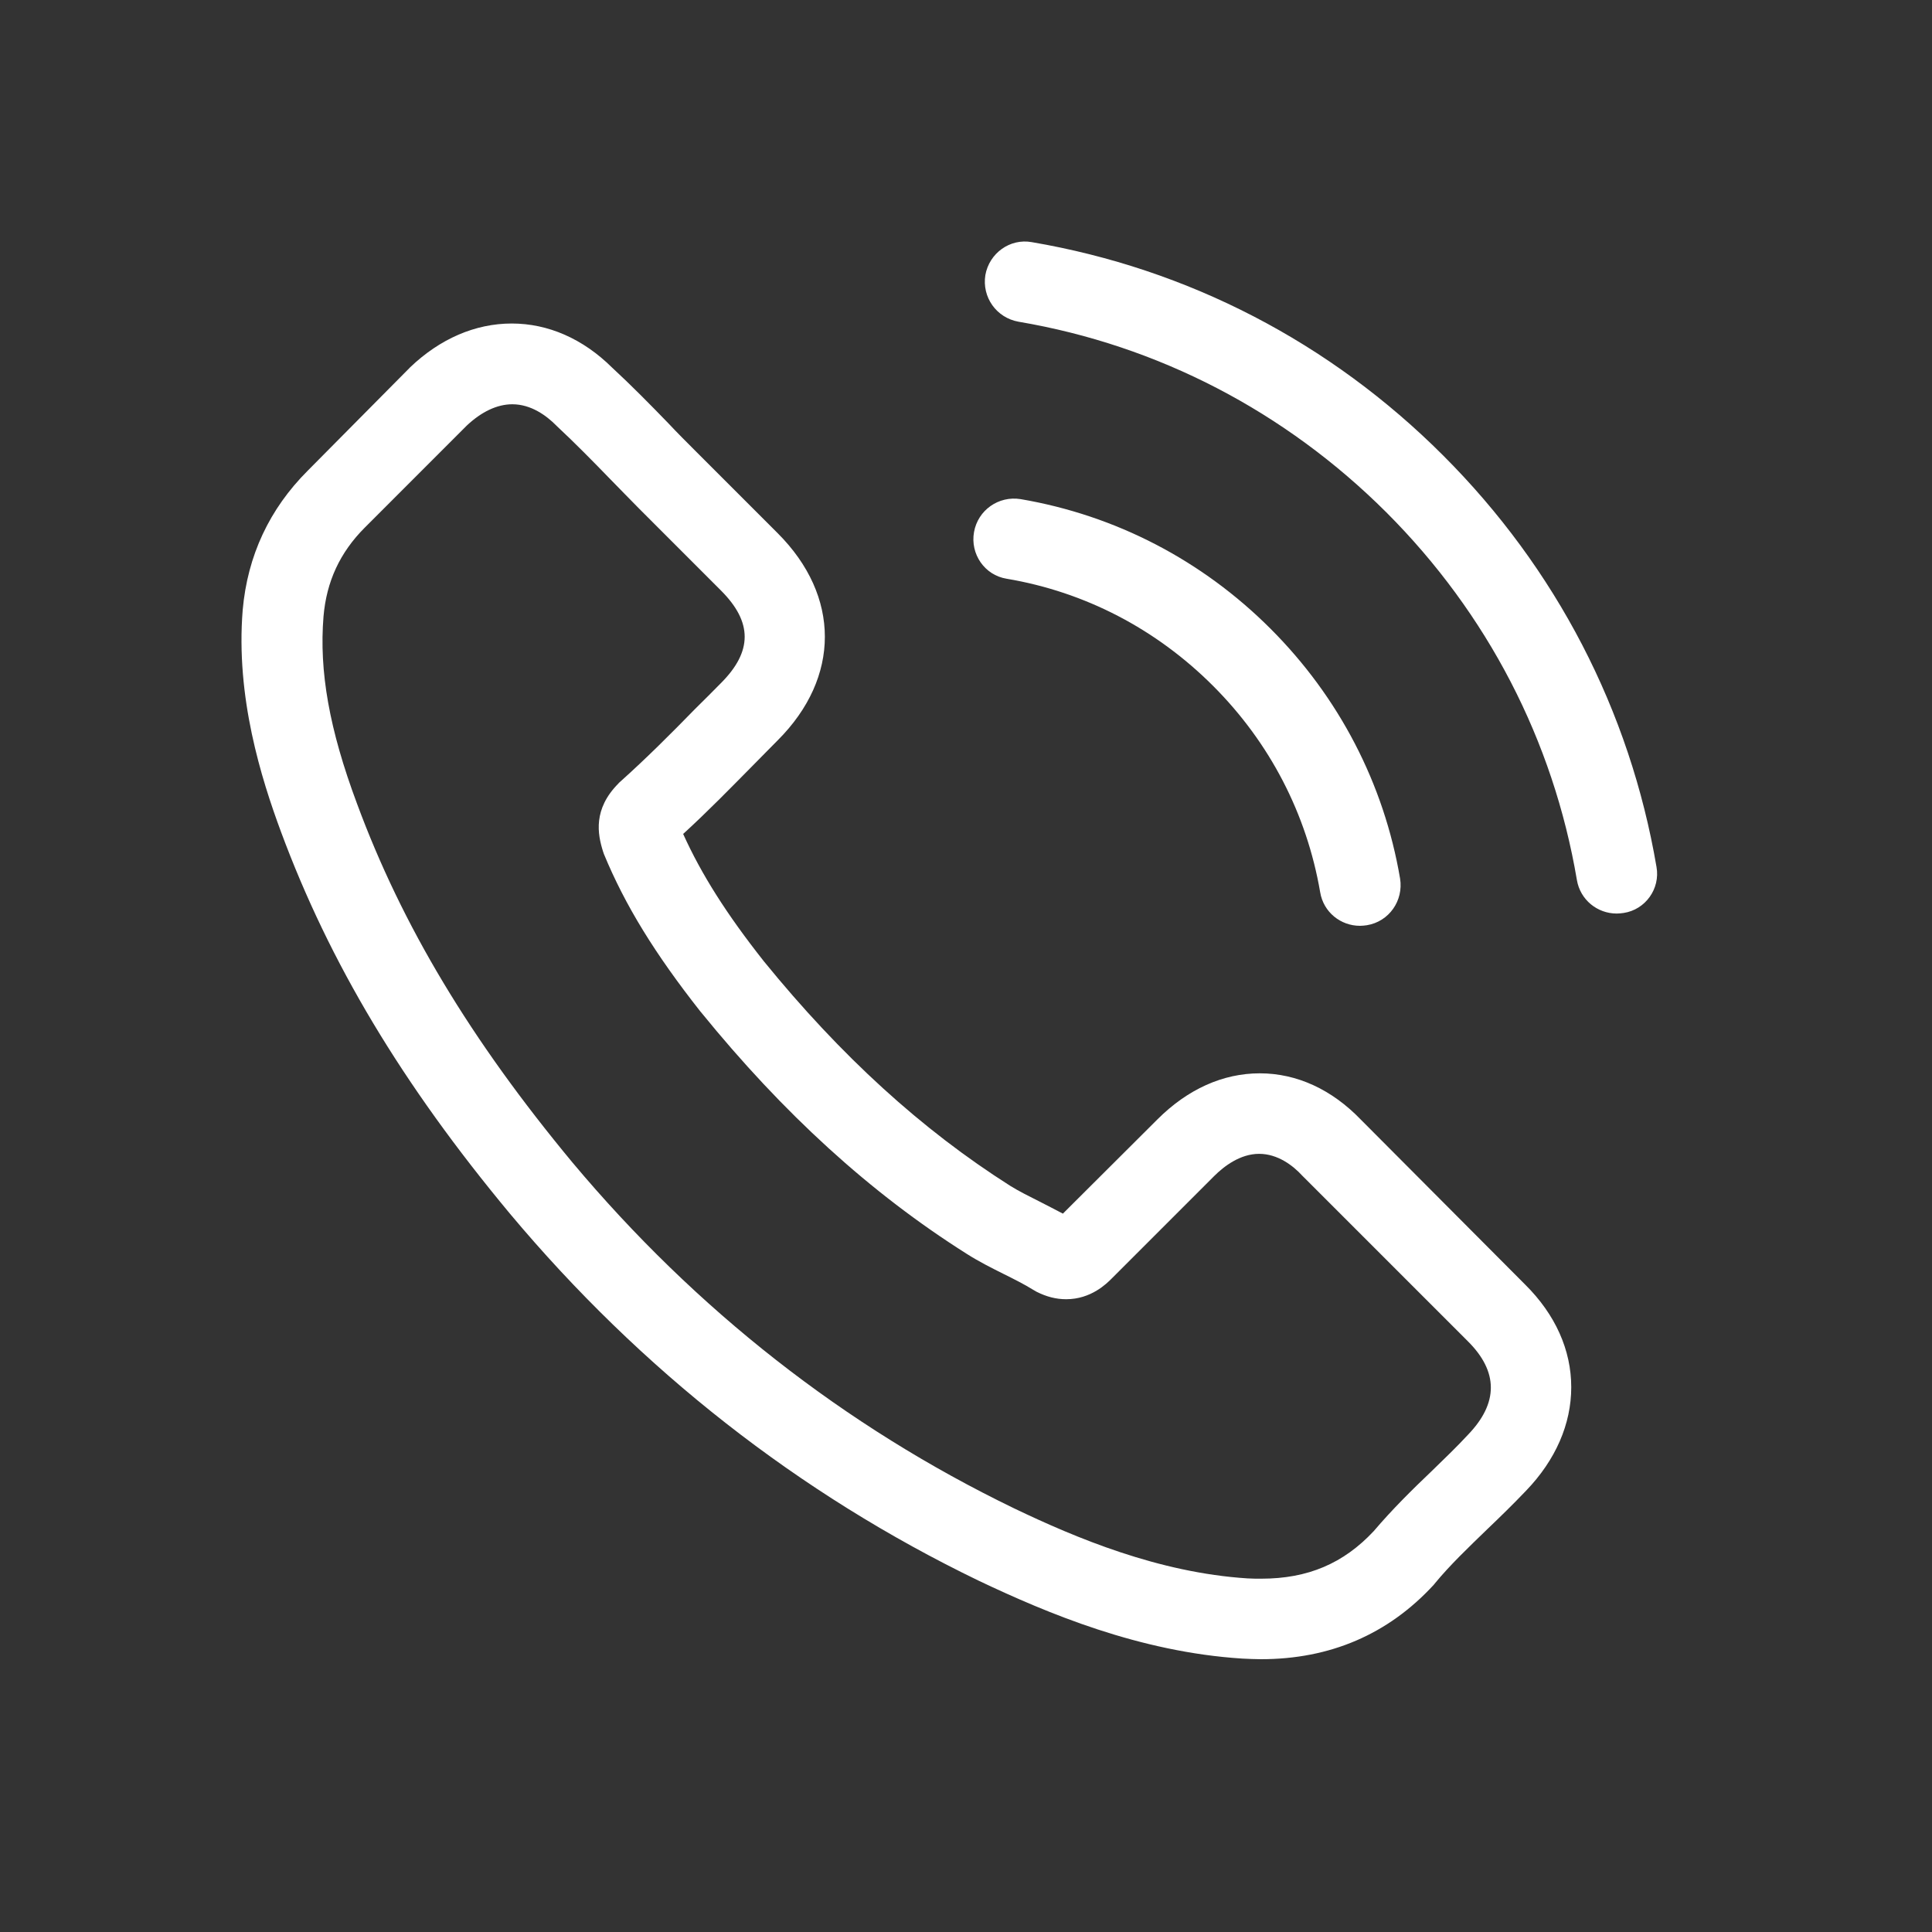 <svg width="40" height="40" viewBox="0 0 40 40" fill="none" xmlns="http://www.w3.org/2000/svg">
<rect x="0" y="0" width="40" height="40" fill="#333333" stroke="none"/>
<path d="M28.176 23.182C27.575 22.557 26.85 22.222 26.082 22.222C25.32 22.222 24.589 22.55 23.963 23.176L22.006 25.127C21.845 25.041 21.683 24.96 21.529 24.88C21.306 24.768 21.095 24.663 20.915 24.551C19.082 23.387 17.415 21.869 15.817 19.905C15.043 18.926 14.522 18.102 14.144 17.266C14.652 16.802 15.123 16.318 15.582 15.854C15.755 15.68 15.928 15.501 16.102 15.327C17.403 14.026 17.403 12.341 16.102 11.04L14.411 9.349C14.219 9.157 14.02 8.959 13.835 8.761C13.463 8.377 13.073 7.98 12.67 7.608C12.069 7.014 11.35 6.698 10.595 6.698C9.839 6.698 9.108 7.014 8.488 7.608L8.476 7.621L6.37 9.746C5.577 10.539 5.125 11.505 5.025 12.626C4.877 14.435 5.41 16.12 5.818 17.223C6.822 19.93 8.321 22.439 10.557 25.127C13.271 28.367 16.535 30.926 20.265 32.728C21.69 33.404 23.591 34.203 25.716 34.339C25.846 34.345 25.983 34.352 26.107 34.352C27.538 34.352 28.739 33.837 29.681 32.815C29.687 32.803 29.7 32.797 29.706 32.784C30.028 32.394 30.4 32.041 30.79 31.663C31.056 31.409 31.329 31.143 31.595 30.864C32.209 30.226 32.531 29.482 32.531 28.72C32.531 27.952 32.202 27.215 31.577 26.596L28.176 23.182ZM30.393 29.705C30.387 29.712 30.387 29.705 30.393 29.705C30.152 29.966 29.904 30.201 29.638 30.461C29.235 30.845 28.826 31.248 28.442 31.7C27.816 32.369 27.079 32.685 26.113 32.685C26.02 32.685 25.921 32.685 25.828 32.679C23.988 32.561 22.278 31.843 20.996 31.229C17.489 29.532 14.411 27.122 11.852 24.068C9.74 21.522 8.327 19.168 7.392 16.64C6.816 15.098 6.605 13.896 6.698 12.762C6.76 12.038 7.039 11.437 7.553 10.923L9.665 8.81C9.969 8.525 10.291 8.37 10.607 8.37C10.997 8.37 11.313 8.606 11.511 8.804L11.53 8.823C11.908 9.176 12.267 9.541 12.645 9.931C12.837 10.13 13.035 10.328 13.234 10.532L14.925 12.224C15.582 12.88 15.582 13.487 14.925 14.144C14.745 14.324 14.572 14.503 14.392 14.677C13.872 15.21 13.376 15.705 12.837 16.188C12.825 16.201 12.812 16.207 12.806 16.219C12.274 16.752 12.373 17.272 12.484 17.625L12.503 17.681C12.943 18.747 13.562 19.75 14.504 20.946L14.51 20.952C16.22 23.058 18.022 24.7 20.011 25.957C20.265 26.119 20.525 26.249 20.773 26.373C20.996 26.484 21.206 26.589 21.386 26.701C21.411 26.713 21.436 26.732 21.46 26.744C21.671 26.85 21.869 26.899 22.074 26.899C22.588 26.899 22.91 26.577 23.015 26.472L25.134 24.353C25.345 24.142 25.679 23.889 26.069 23.889C26.453 23.889 26.769 24.13 26.962 24.341L26.974 24.353L30.387 27.766C31.025 28.398 31.025 29.049 30.393 29.705ZM20.841 11.982C22.464 12.255 23.938 13.023 25.115 14.2C26.292 15.377 27.054 16.851 27.333 18.474C27.401 18.883 27.754 19.168 28.157 19.168C28.207 19.168 28.25 19.162 28.299 19.156C28.758 19.081 29.061 18.648 28.987 18.189C28.653 16.225 27.723 14.435 26.305 13.017C24.886 11.598 23.096 10.669 21.132 10.334C20.674 10.26 20.246 10.563 20.166 11.016C20.085 11.468 20.383 11.908 20.841 11.982ZM34.296 17.948C33.745 14.714 32.221 11.771 29.879 9.43C27.538 7.088 24.595 5.564 21.361 5.013C20.909 4.932 20.482 5.242 20.401 5.694C20.327 6.153 20.63 6.58 21.089 6.661C23.976 7.15 26.608 8.519 28.702 10.607C30.796 12.701 32.159 15.333 32.648 18.22C32.717 18.629 33.07 18.914 33.472 18.914C33.522 18.914 33.565 18.908 33.615 18.902C34.067 18.834 34.377 18.4 34.296 17.948Z" fill="white"/>
</svg>
